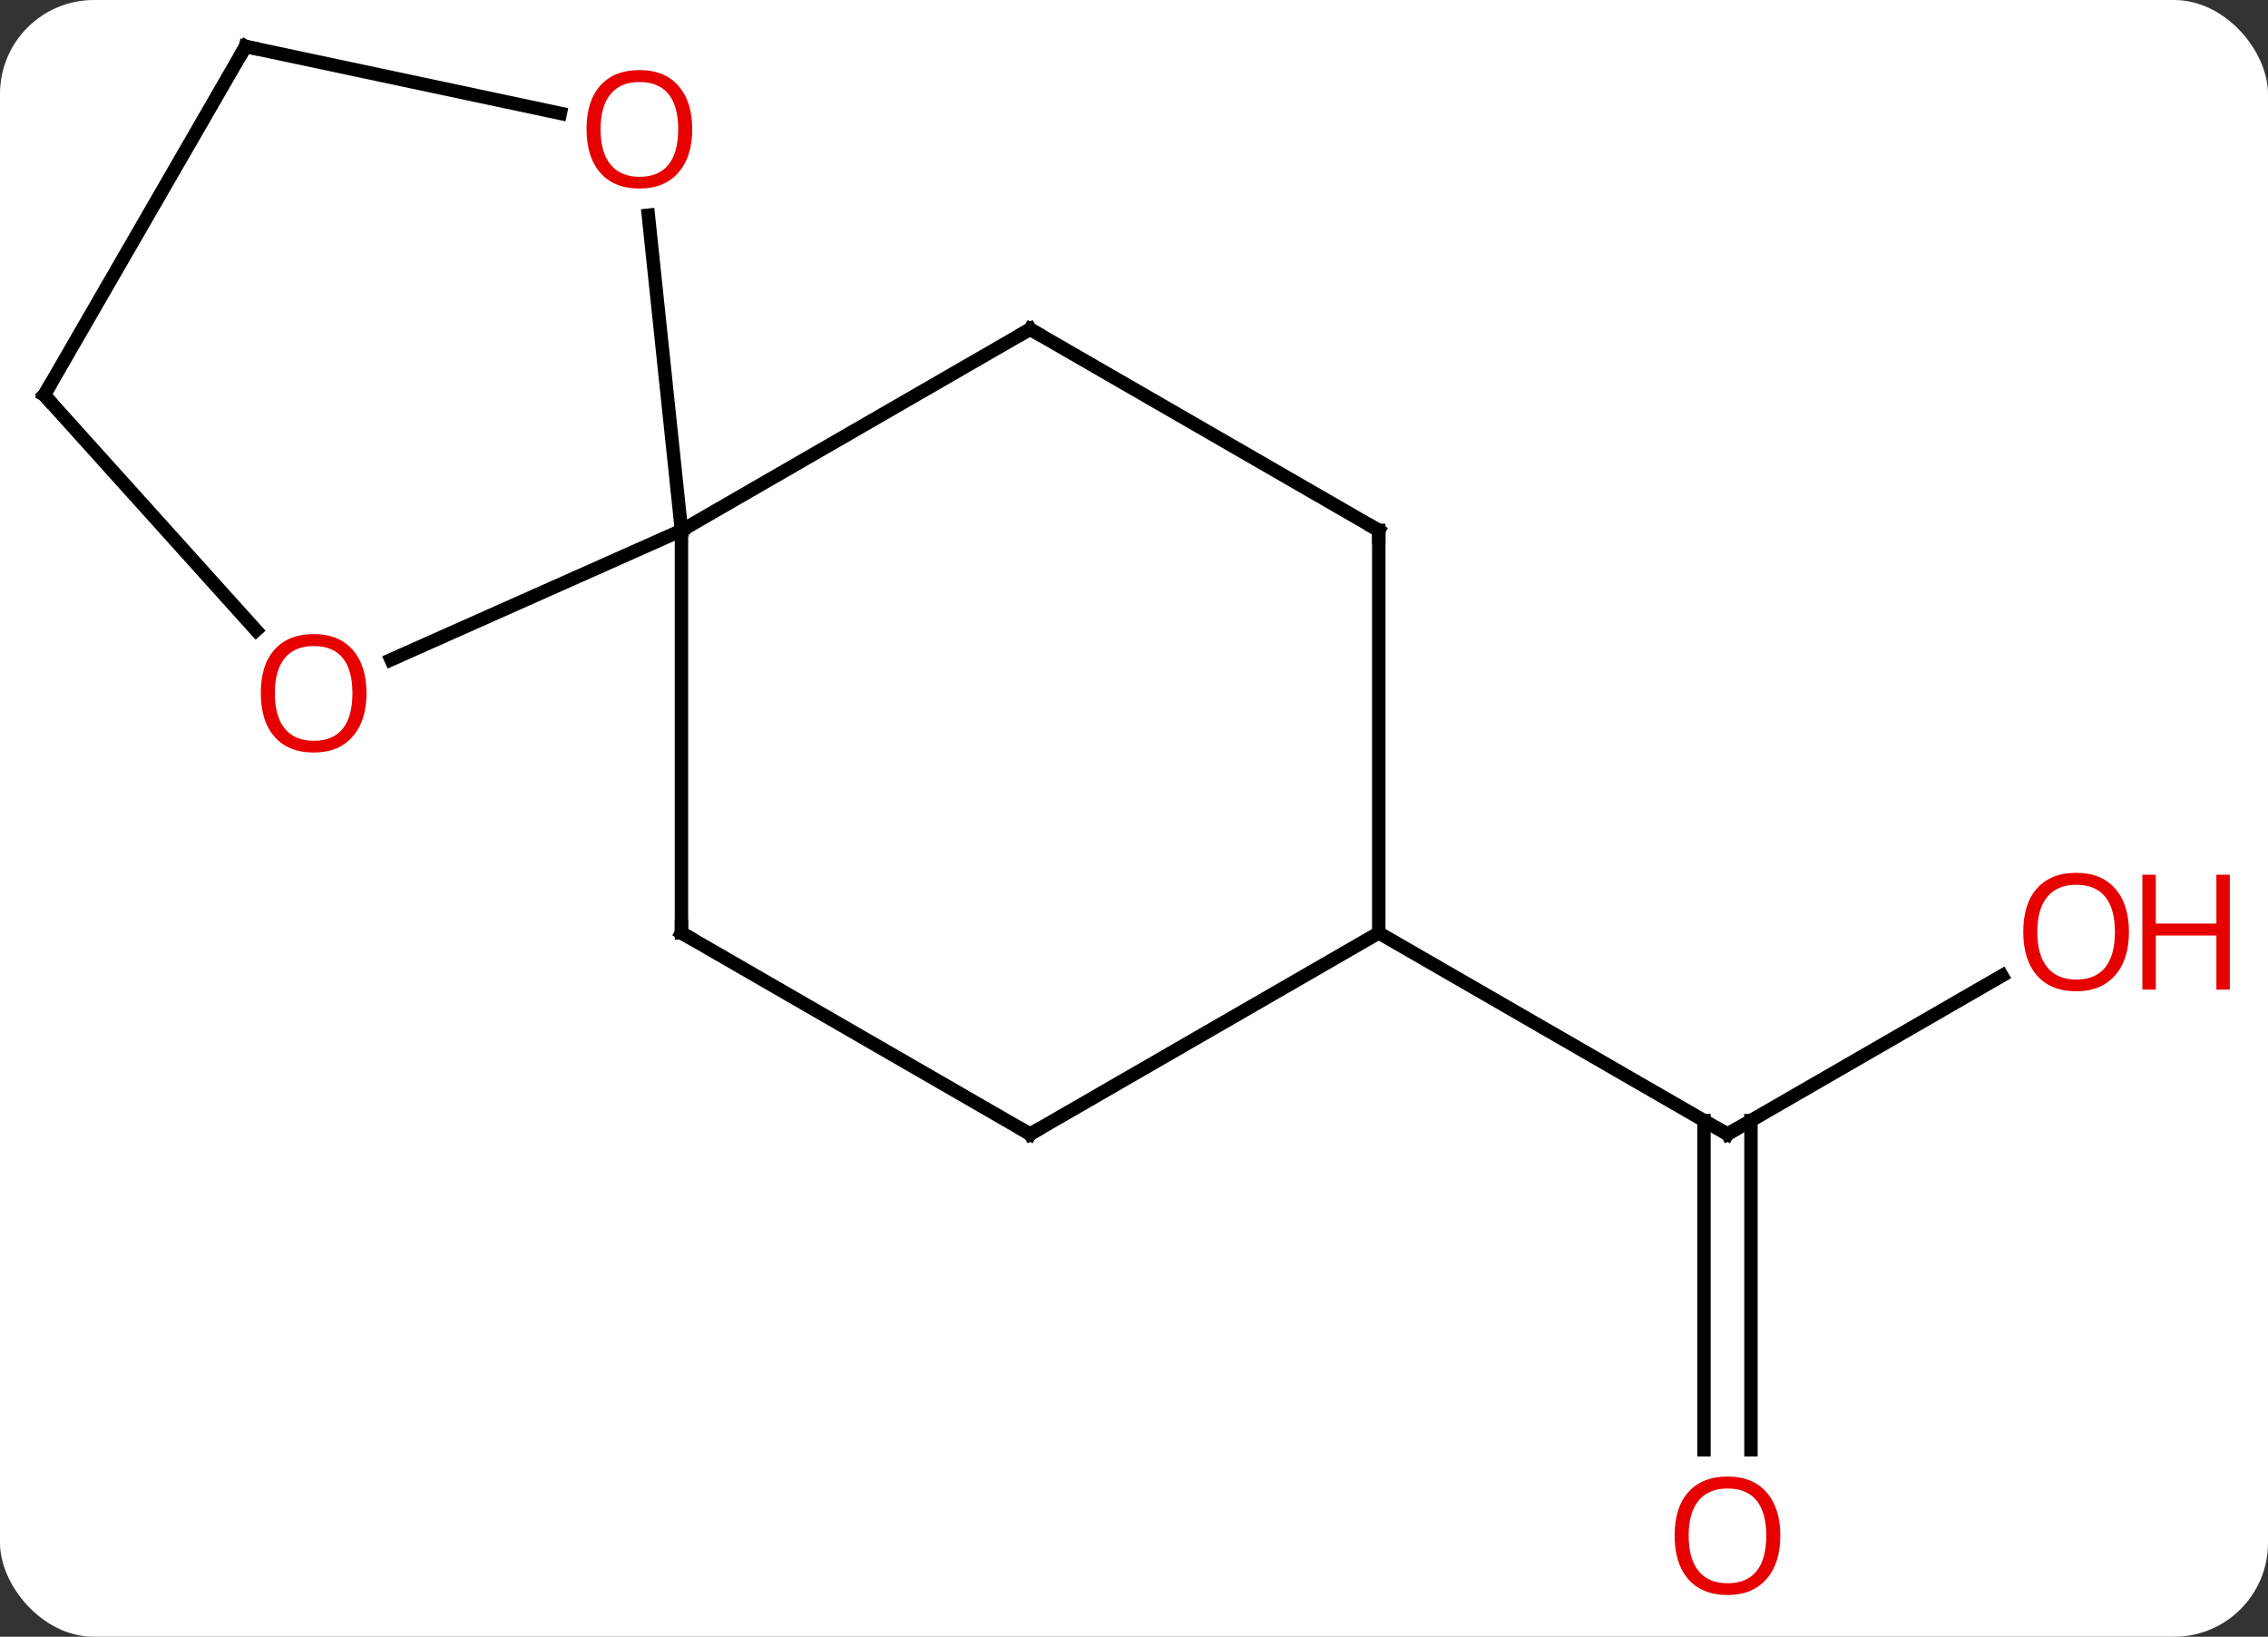 <svg width="169" viewBox="0 0 169 122" style="fill-opacity:1; color-rendering:auto; color-interpolation:auto; text-rendering:auto; stroke:black; stroke-linecap:square; stroke-miterlimit:10; shape-rendering:auto; stroke-opacity:1; fill:black; stroke-dasharray:none; font-weight:normal; stroke-width:1; font-family:'Open Sans'; font-style:normal; stroke-linejoin:miter; font-size:12; stroke-dashoffset:0; image-rendering:auto;" height="122" class="cas-substance-image" xmlns:xlink="http://www.w3.org/1999/xlink" xmlns="http://www.w3.org/2000/svg"><rect x="0" y="0" width="169" height="122" fill="#333333" stroke="none"/><svg class="cas-substance-single-component"><rect y="0" x="0" width="169" stroke="none" ry="7" rx="7" height="122" fill="white" class="cas-substance-group"/><svg y="0" x="0" width="169" viewBox="0 0 169 122" style="fill:black;" height="122" class="cas-substance-single-component-image"><svg><g><g transform="translate(79,59)" style="text-rendering:geometricPrecision; color-rendering:optimizeQuality; color-interpolation:linearRGB; stroke-linecap:butt; image-rendering:optimizeQuality;"><line y2="13.725" y1="25.536" x2="70.179" x1="49.722" style="fill:none;"/><line y2="49.059" y1="24.526" x2="47.972" x1="47.972" style="fill:none;"/><line y2="49.059" y1="24.526" x2="51.472" x1="51.472" style="fill:none;"/><line y2="10.536" y1="25.536" x2="23.739" x1="49.722" style="fill:none;"/><line y2="10.536" y1="-19.464" x2="-28.221" x1="-28.221" style="fill:none;"/><line y2="-34.464" y1="-19.464" x2="-2.241" x1="-28.221" style="fill:none;"/><line y2="-42.958" y1="-19.464" x2="-30.69" x1="-28.221" style="fill:none;"/><line y2="-9.827" y1="-19.464" x2="-49.864" x1="-28.221" style="fill:none;"/><line y2="25.536" y1="10.536" x2="-2.241" x1="-28.221" style="fill:none;"/><line y2="-19.464" y1="-34.464" x2="23.739" x1="-2.241" style="fill:none;"/><line y2="-55.536" y1="-50.552" x2="-60.702" x1="-37.25" style="fill:none;"/><line y2="-29.556" y1="-12.024" x2="-75.702" x1="-59.918" style="fill:none;"/><line y2="10.536" y1="25.536" x2="23.739" x1="-2.241" style="fill:none;"/><line y2="10.536" y1="-19.464" x2="23.739" x1="23.739" style="fill:none;"/><line y2="-29.556" y1="-55.536" x2="-75.702" x1="-60.702" style="fill:none;"/><path style="fill:none; stroke-miterlimit:5;" d="M50.155 25.286 L49.722 25.536 L49.289 25.286"/></g><g transform="translate(79,59)" style="stroke-linecap:butt; fill:rgb(230,0,0); text-rendering:geometricPrecision; color-rendering:optimizeQuality; image-rendering:optimizeQuality; font-family:'Open Sans'; stroke:rgb(230,0,0); color-interpolation:linearRGB; stroke-miterlimit:5;"><path style="stroke:none;" d="M79.639 10.466 Q79.639 12.528 78.6 13.708 Q77.561 14.888 75.718 14.888 Q73.827 14.888 72.796 13.723 Q71.764 12.559 71.764 10.45 Q71.764 8.356 72.796 7.208 Q73.827 6.059 75.718 6.059 Q77.577 6.059 78.608 7.231 Q79.639 8.403 79.639 10.466 ZM72.811 10.466 Q72.811 12.2 73.554 13.106 Q74.296 14.013 75.718 14.013 Q77.139 14.013 77.866 13.114 Q78.593 12.216 78.593 10.466 Q78.593 8.731 77.866 7.841 Q77.139 6.95 75.718 6.95 Q74.296 6.95 73.554 7.848 Q72.811 8.747 72.811 10.466 Z"/><path style="stroke:none;" d="M87.155 14.763 L86.155 14.763 L86.155 10.731 L81.639 10.731 L81.639 14.763 L80.639 14.763 L80.639 6.2 L81.639 6.2 L81.639 9.841 L86.155 9.841 L86.155 6.2 L87.155 6.2 L87.155 14.763 Z"/><path style="stroke:none;" d="M53.66 55.466 Q53.66 57.528 52.62 58.708 Q51.581 59.888 49.738 59.888 Q47.847 59.888 46.816 58.724 Q45.785 57.559 45.785 55.45 Q45.785 53.356 46.816 52.208 Q47.847 51.059 49.738 51.059 Q51.597 51.059 52.628 52.231 Q53.66 53.403 53.66 55.466 ZM46.831 55.466 Q46.831 57.2 47.574 58.106 Q48.316 59.013 49.738 59.013 Q51.16 59.013 51.886 58.114 Q52.613 57.216 52.613 55.466 Q52.613 53.731 51.886 52.841 Q51.16 51.95 49.738 51.95 Q48.316 51.95 47.574 52.849 Q46.831 53.747 46.831 55.466 Z"/><path style="fill:none; stroke:black;" d="M-28.221 10.036 L-28.221 10.536 L-27.788 10.786"/><path style="fill:none; stroke:black;" d="M-2.674 -34.214 L-2.241 -34.464 L-1.808 -34.214"/><path style="stroke:none;" d="M-27.419 -49.369 Q-27.419 -47.307 -28.458 -46.127 Q-29.497 -44.947 -31.34 -44.947 Q-33.231 -44.947 -34.262 -46.111 Q-35.294 -47.276 -35.294 -49.385 Q-35.294 -51.479 -34.262 -52.627 Q-33.231 -53.776 -31.34 -53.776 Q-29.481 -53.776 -28.45 -52.604 Q-27.419 -51.432 -27.419 -49.369 ZM-34.247 -49.369 Q-34.247 -47.635 -33.504 -46.729 Q-32.762 -45.822 -31.34 -45.822 Q-29.919 -45.822 -29.192 -46.721 Q-28.465 -47.619 -28.465 -49.369 Q-28.465 -51.104 -29.192 -51.994 Q-29.919 -52.885 -31.34 -52.885 Q-32.762 -52.885 -33.504 -51.986 Q-34.247 -51.088 -34.247 -49.369 Z"/><path style="stroke:none;" d="M-51.691 -7.33 Q-51.691 -5.268 -52.731 -4.088 Q-53.77 -2.908 -55.613 -2.908 Q-57.504 -2.908 -58.535 -4.072 Q-59.566 -5.237 -59.566 -7.346 Q-59.566 -9.44 -58.535 -10.588 Q-57.504 -11.737 -55.613 -11.737 Q-53.754 -11.737 -52.723 -10.565 Q-51.691 -9.393 -51.691 -7.33 ZM-58.52 -7.33 Q-58.52 -5.596 -57.777 -4.69 Q-57.035 -3.783 -55.613 -3.783 Q-54.191 -3.783 -53.465 -4.682 Q-52.738 -5.58 -52.738 -7.33 Q-52.738 -9.065 -53.465 -9.955 Q-54.191 -10.846 -55.613 -10.846 Q-57.035 -10.846 -57.777 -9.947 Q-58.52 -9.049 -58.52 -7.33 Z"/><path style="fill:none; stroke:black;" d="M-2.674 25.286 L-2.241 25.536 L-1.808 25.286"/><path style="fill:none; stroke:black;" d="M23.306 -19.714 L23.739 -19.464 L23.739 -18.964"/><path style="fill:none; stroke:black;" d="M-60.213 -55.432 L-60.702 -55.536 L-60.952 -55.103"/><path style="fill:none; stroke:black;" d="M-75.368 -29.184 L-75.702 -29.556 L-75.452 -29.989"/></g></g></svg></svg></svg></svg>